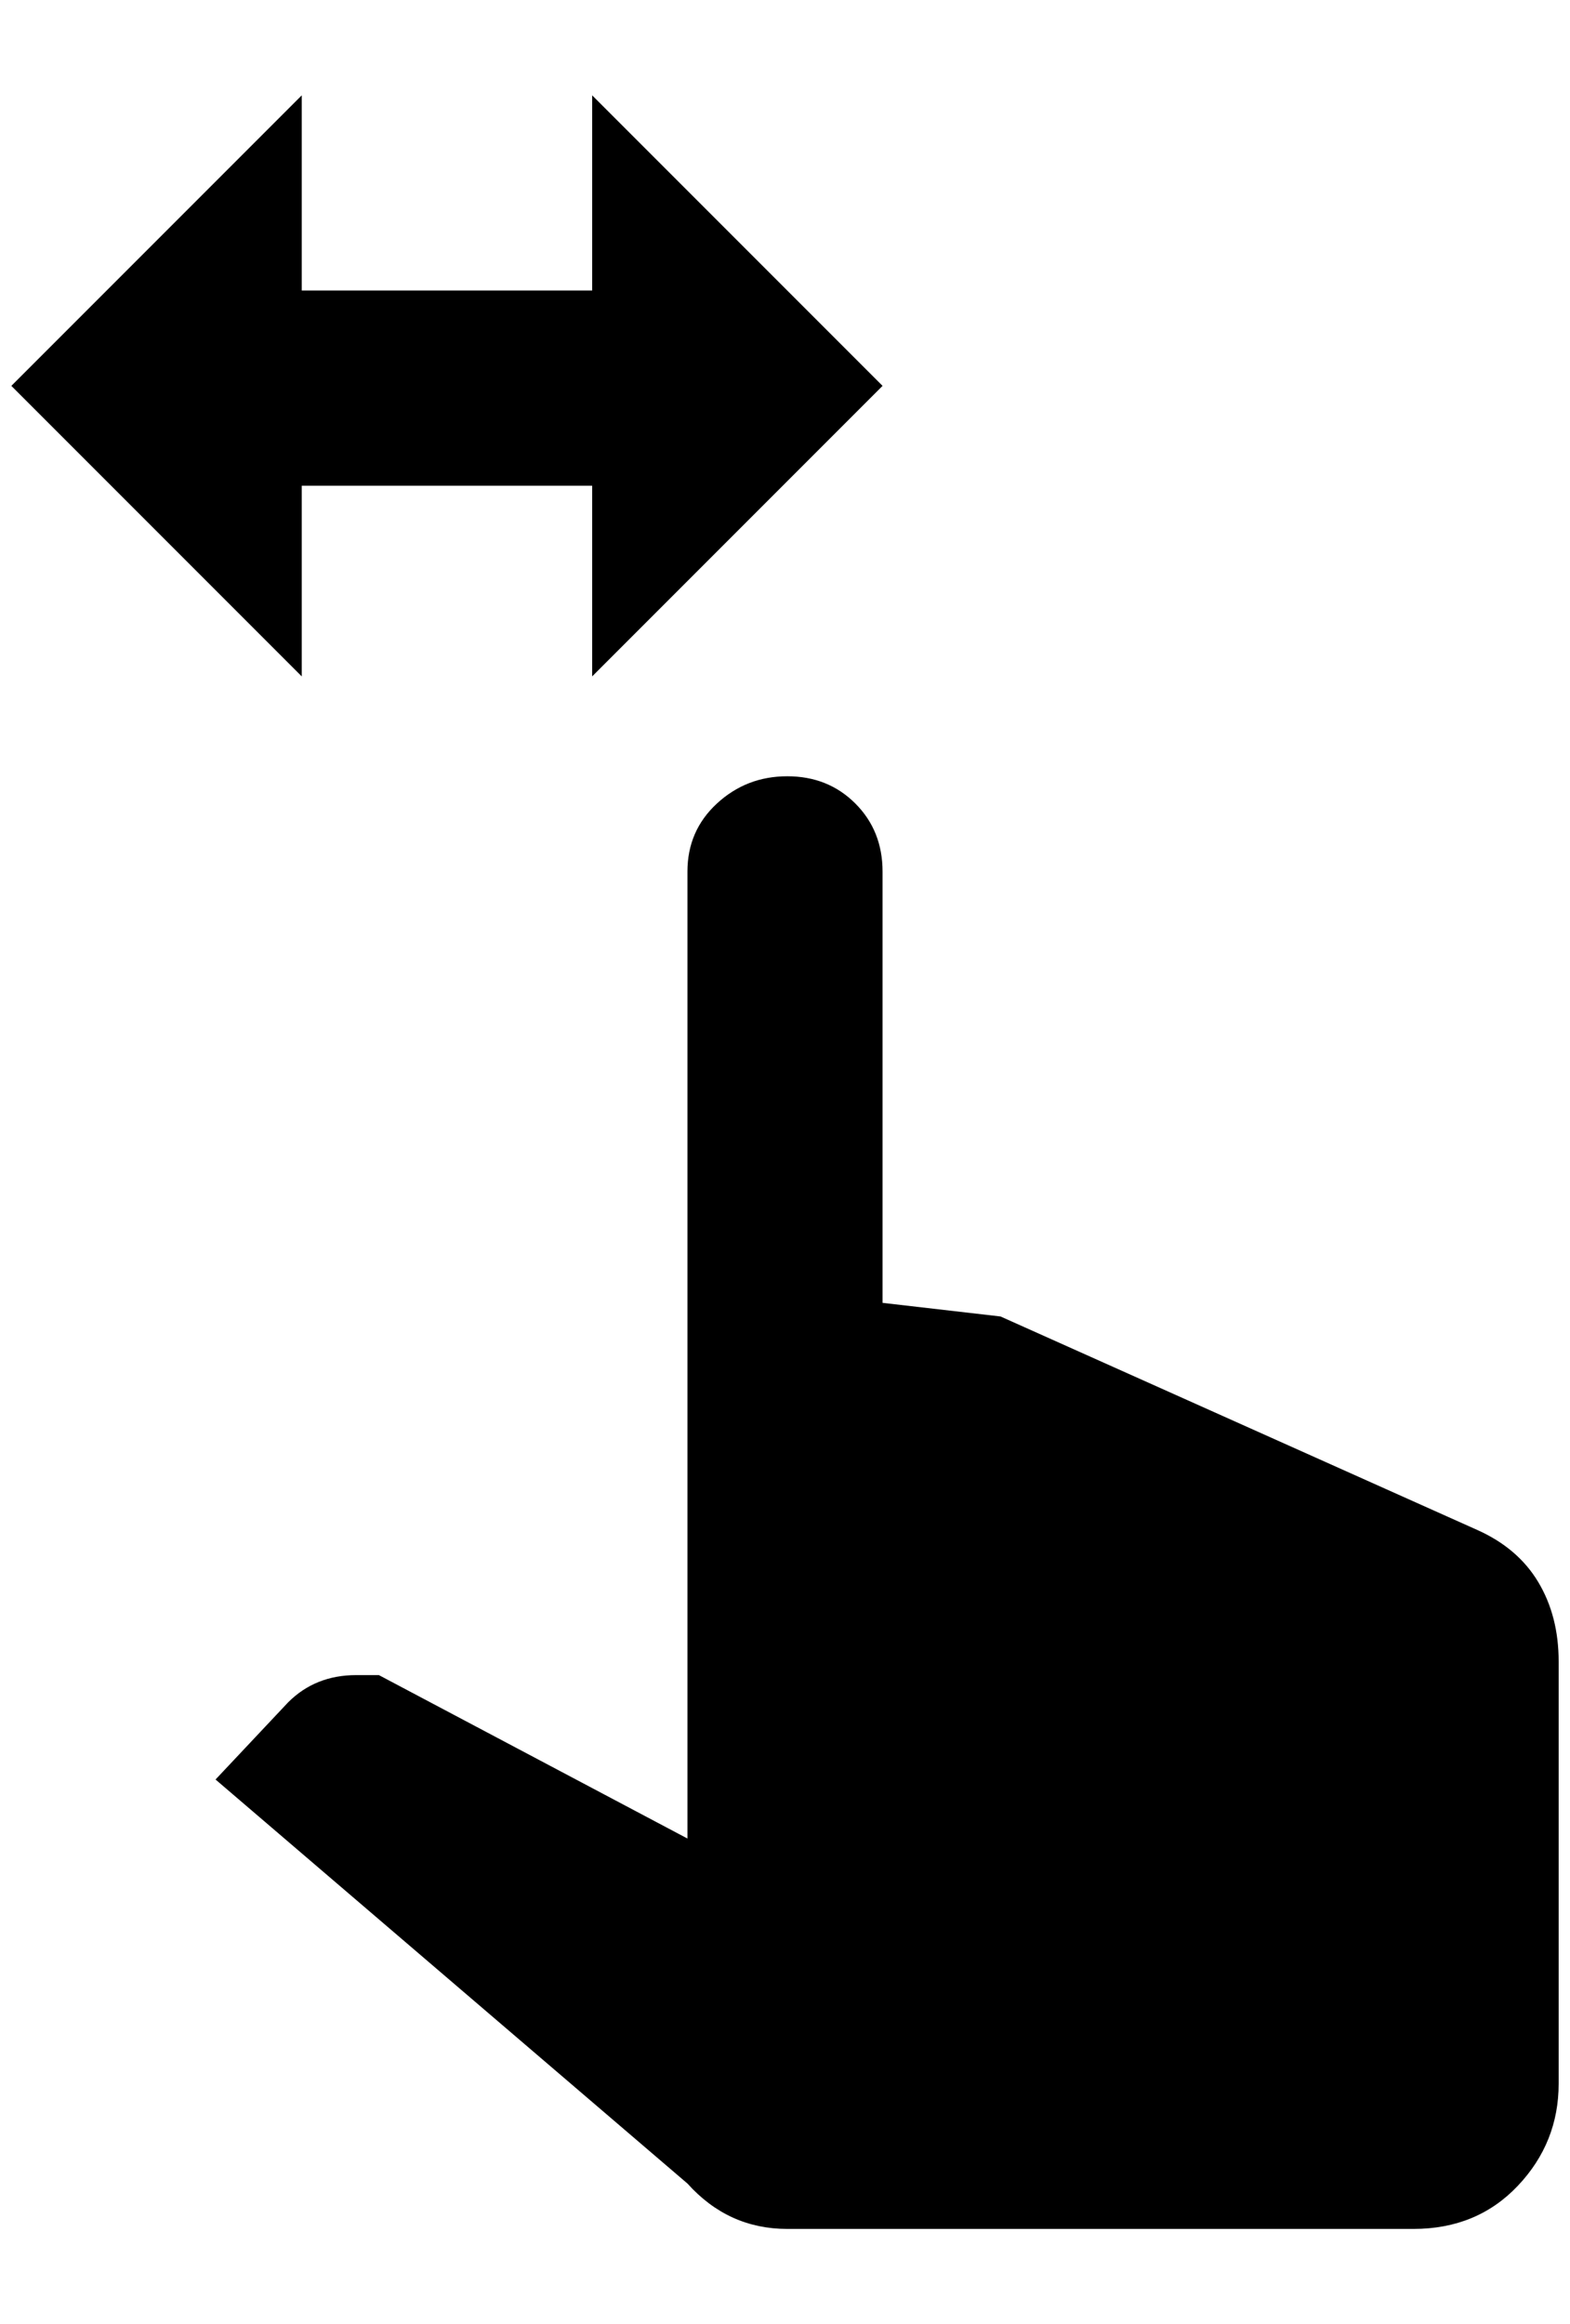 <?xml version="1.0" standalone="no"?>
<!DOCTYPE svg PUBLIC "-//W3C//DTD SVG 1.1//EN" "http://www.w3.org/Graphics/SVG/1.1/DTD/svg11.dtd" >
<svg xmlns="http://www.w3.org/2000/svg" xmlns:xlink="http://www.w3.org/1999/xlink" version="1.1" viewBox="-10 0 1384 2048">
   <path fill="currentColor"
d="M256 84l-256 256l256 256v-168h256v168l256 -256l-256 -256v172h-256v-172zM684 684q-36 0 -62 24t-26 60v852l-272 -144h-20q-36 0 -60 24l-64 68l416 356q36 40 88 40h552q56 0 92 -38t36 -90v-372q0 -40 -18 -70t-54 -46l-420 -188l-104 -12v-380q0 -36 -24 -60
t-60 -24z" />
</svg>
